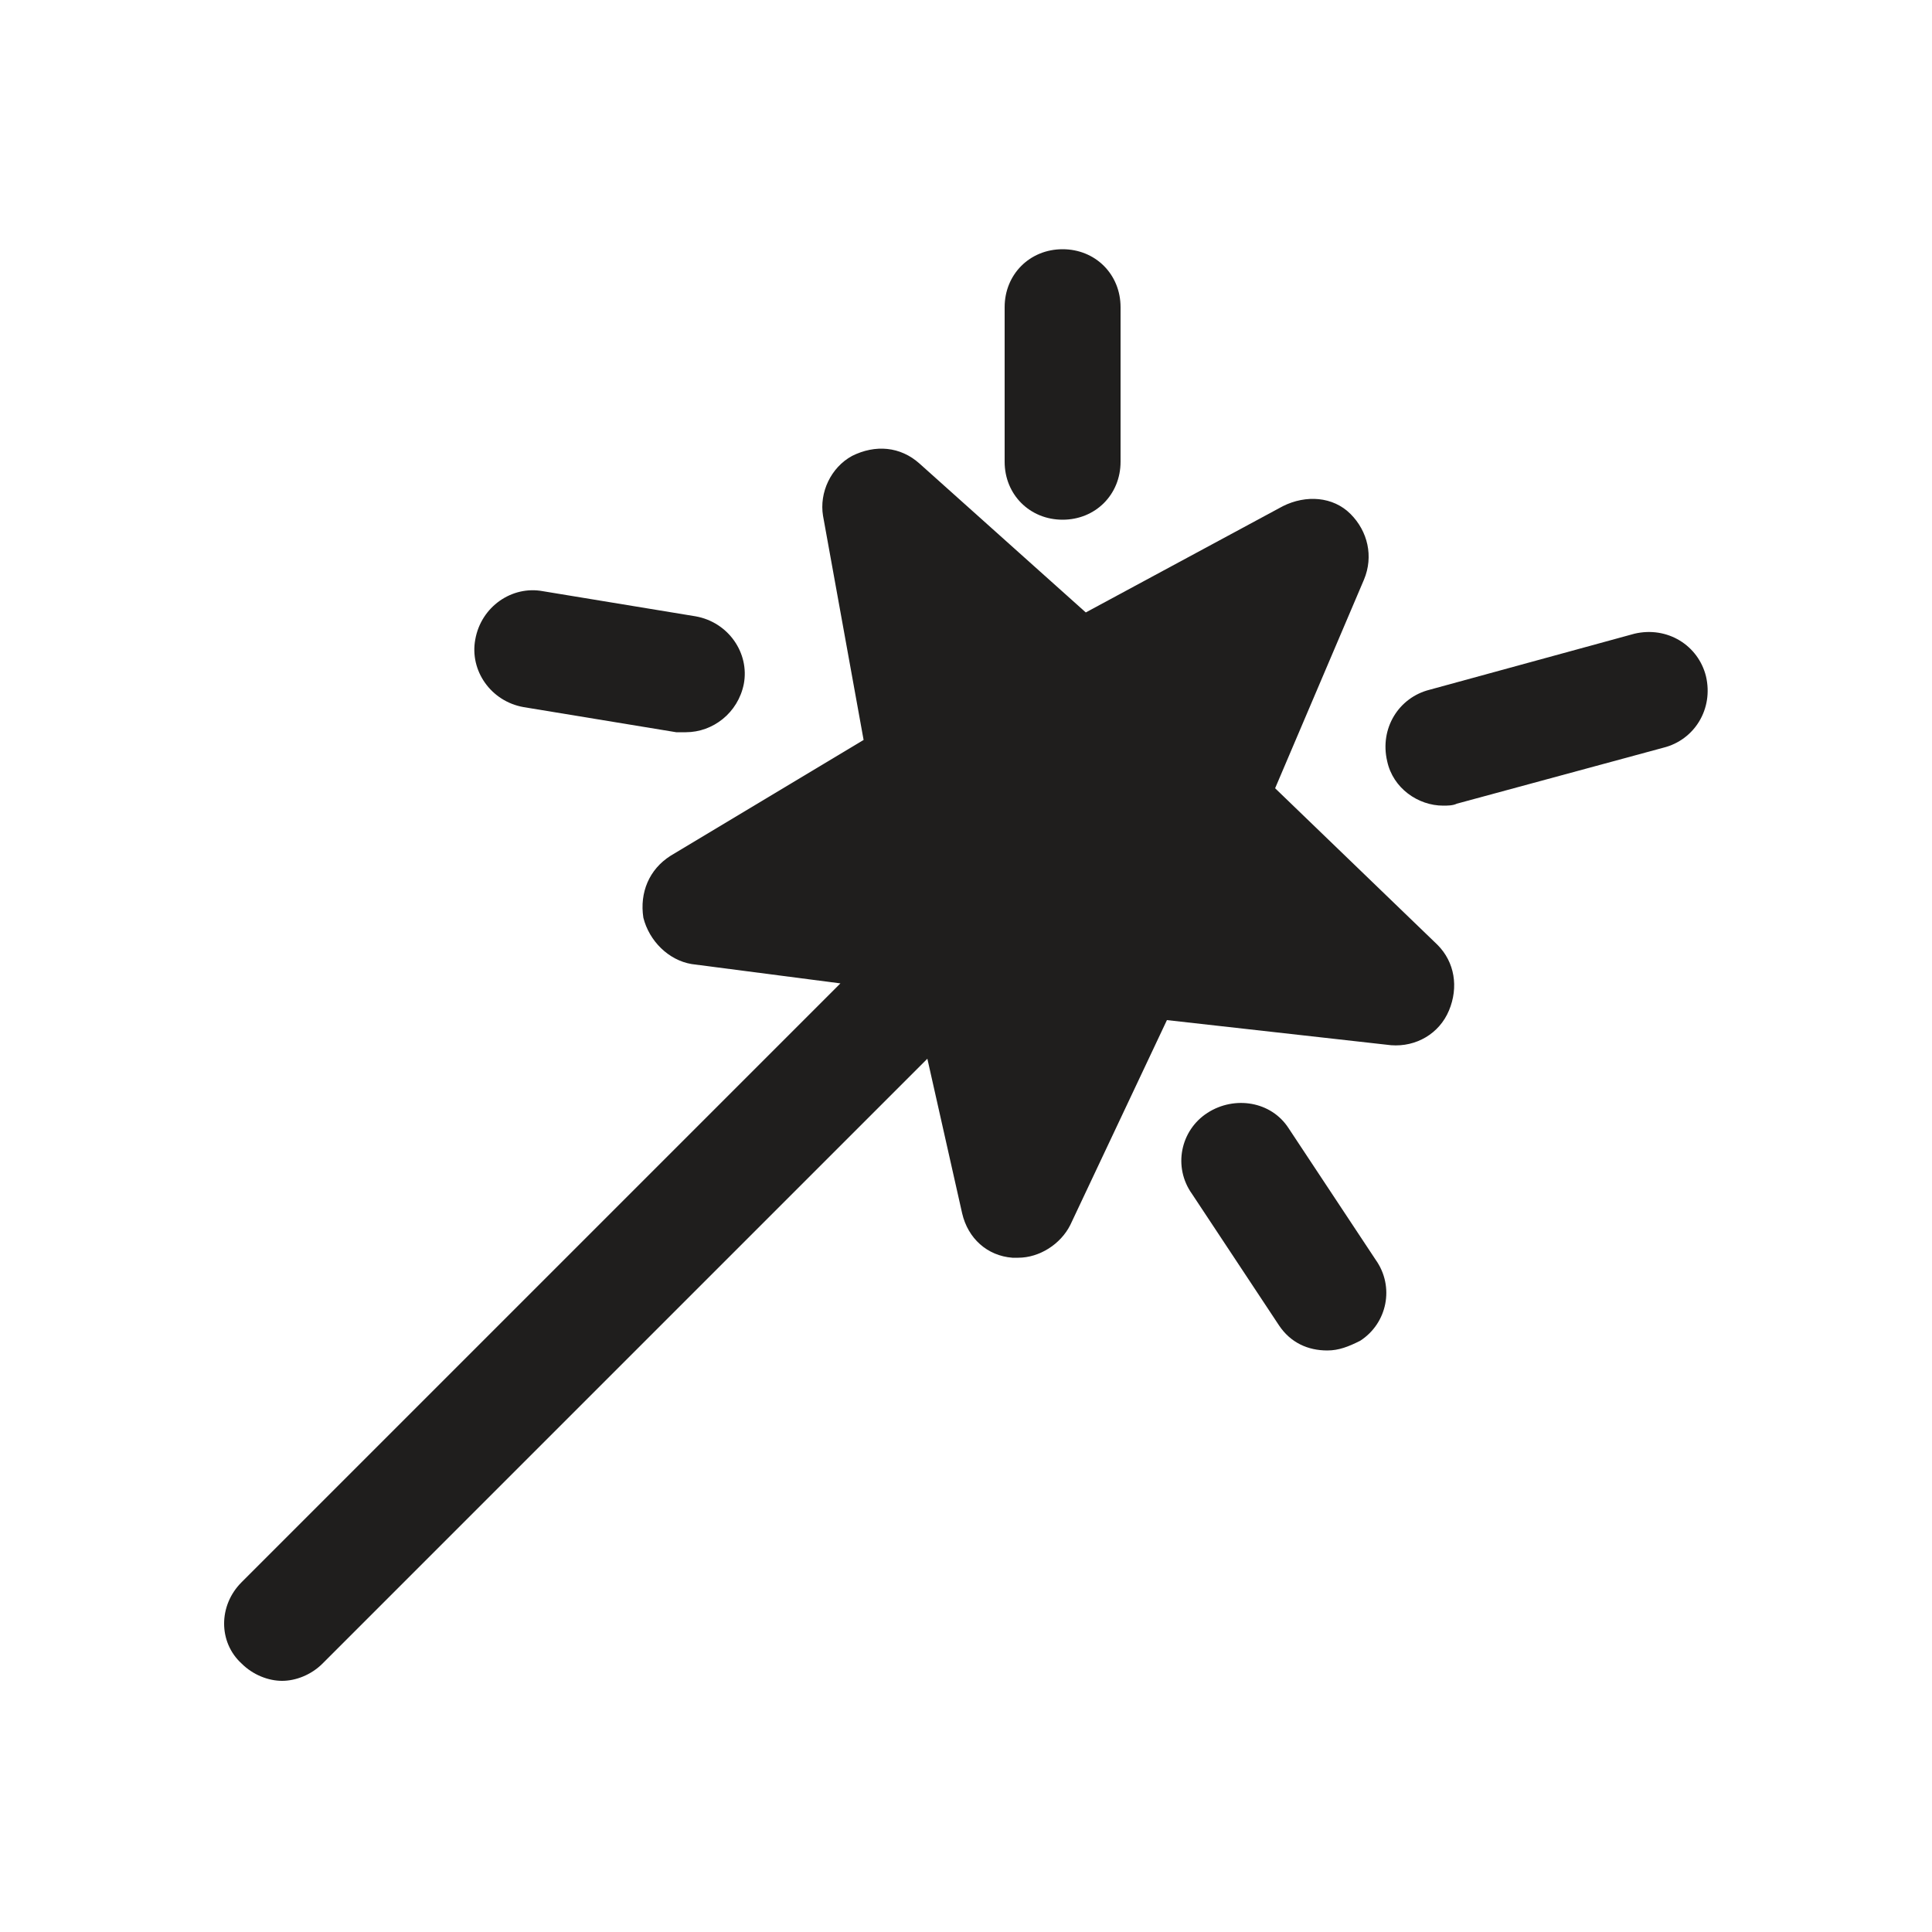 <svg fill="#1f1e1d" xmlns="http://www.w3.org/2000/svg" xmlns:xlink="http://www.w3.org/1999/xlink" version="1.1" x="0px" y="0px" viewBox="0 0 100 100" style="enable-background:new 0 0 100 100;" xml:space="preserve"><g><path d="M75,52.3c0.5-1.2,0.3-2.5-0.6-3.4L66,40.8L70.6,30c0.5-1.2,0.2-2.5-0.7-3.4c-0.9-0.9-2.3-1-3.5-0.4l-10.2,5.5L47.6,24   c-1-0.9-2.3-1-3.5-0.4c-1.1,0.6-1.7,1.9-1.5,3.1l2.1,11.6l-10,6c-1.1,0.7-1.6,1.9-1.4,3.2c0.3,1.2,1.3,2.2,2.5,2.4l7.7,1l-31,31   c-1.2,1.2-1.2,3.1,0,4.2c0.6,0.6,1.4,0.9,2.1,0.9s1.5-0.3,2.1-0.9l31.3-31.3l1.8,8c0.3,1.3,1.3,2.2,2.6,2.3c0.1,0,0.2,0,0.3,0   c1.1,0,2.2-0.7,2.7-1.7l5-10.6L72,54.1C73.3,54.2,74.5,53.5,75,52.3z"></path><path d="M62.5,57.6c-1.4,0.9-1.8,2.8-0.8,4.2l4.5,6.8c0.6,0.9,1.5,1.3,2.5,1.3c0.6,0,1.1-0.2,1.7-0.5c1.4-0.9,1.8-2.8,0.8-4.2   l-4.5-6.8C65.8,57,63.9,56.7,62.5,57.6z"></path><path d="M52,15.9v8c0,1.7,1.3,3,3,3s3-1.3,3-3v-8c0-1.7-1.3-3-3-3S52,14.2,52,15.9z"></path><path d="M86.1,38.7c1.6-0.4,2.6-2,2.2-3.7c-0.4-1.6-2-2.6-3.7-2.2L74,35.7c-1.6,0.4-2.6,2-2.2,3.7c0.3,1.4,1.6,2.3,2.9,2.3   c0.2,0,0.5,0,0.7-0.1L86.1,38.7z"></path><path d="M28.1,30.6c-1.6-0.3-3.2,0.8-3.5,2.5c-0.3,1.6,0.8,3.2,2.5,3.5l7.9,1.3c0.2,0,0.3,0,0.5,0c1.4,0,2.7-1,3-2.5   c0.3-1.6-0.8-3.2-2.5-3.5L28.1,30.6z"></path></g></svg>
